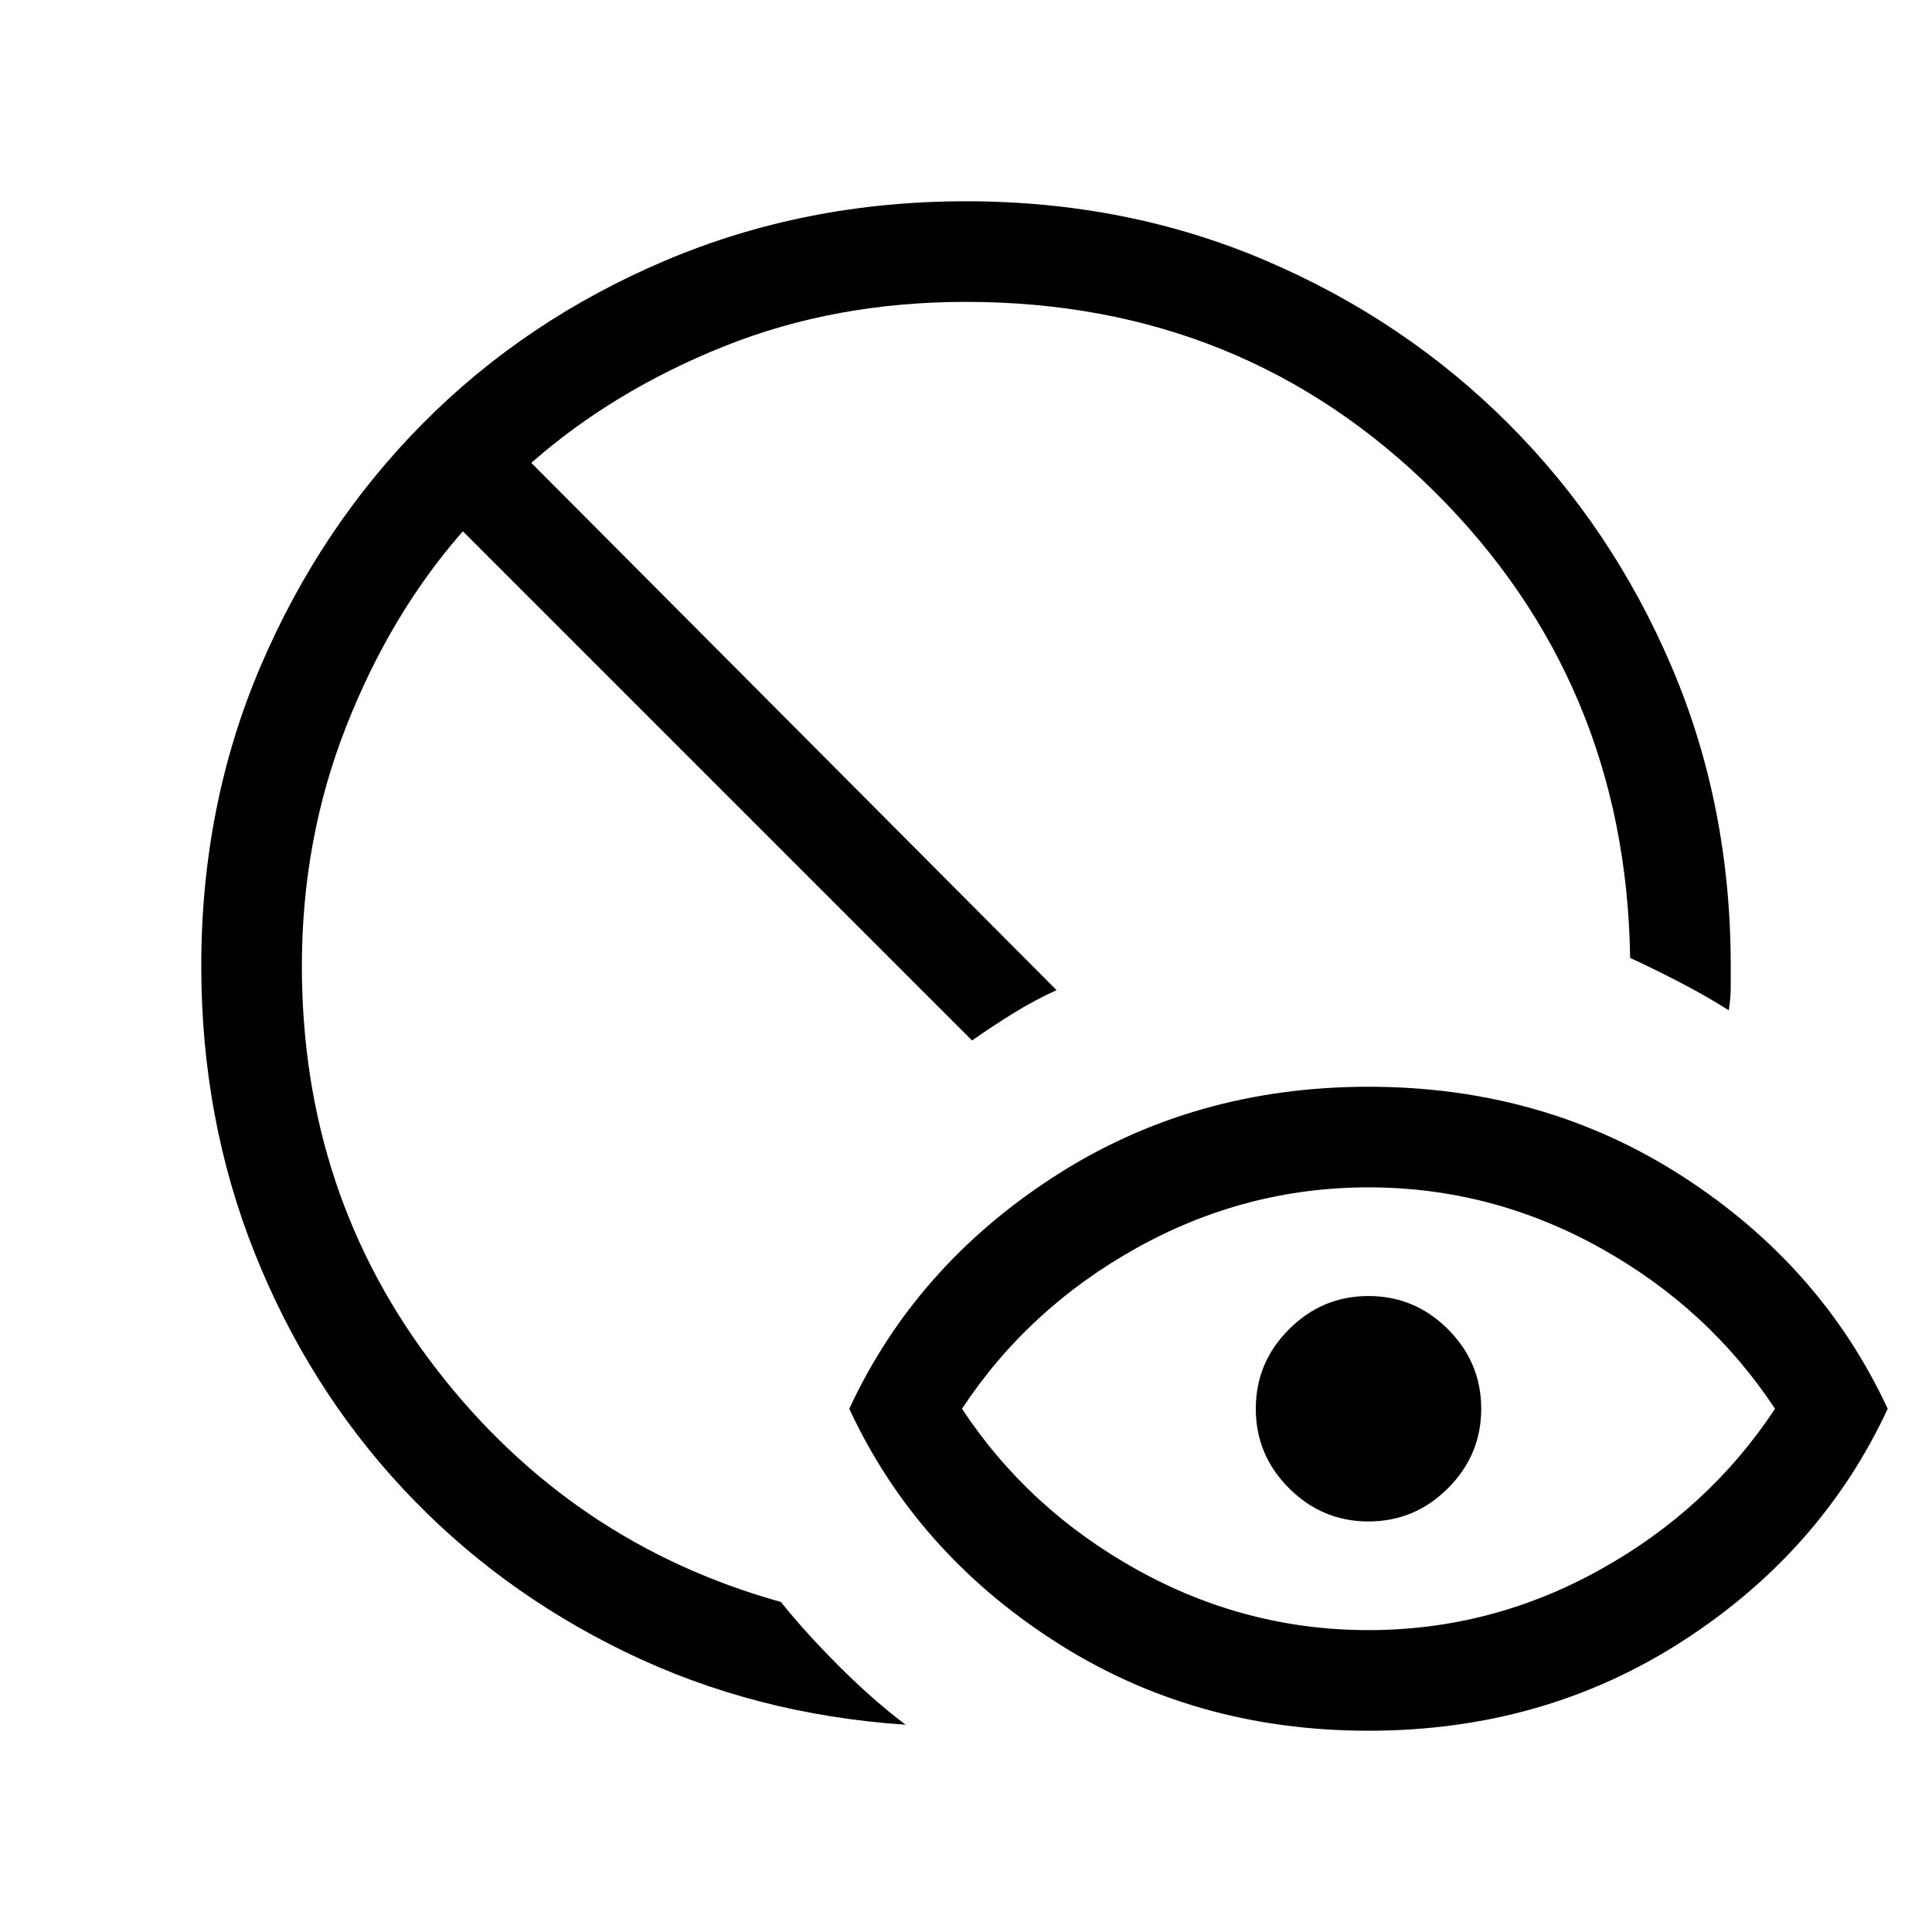 <svg xmlns="http://www.w3.org/2000/svg" height="40" width="40"><path d="M18.75 35.708q-3.125-.208-5.792-1.5-2.666-1.291-4.625-3.396-1.958-2.104-3.062-4.874Q4.167 23.167 4.167 20q0-3.333 1.229-6.208T8.75 8.771q2.125-2.146 5.021-3.375T20 4.167q3.333 0 6.208 1.229t5.021 3.375q2.146 2.146 3.375 5.021T35.833 20v.438q0 .229-.041.479-.459-.292-1.021-.584-.563-.291-1.021-.5-.083-5.708-4.042-9.645Q25.75 6.25 20 6.25q-2.708 0-5 .917-2.292.916-4 2.416L21.875 20.5q-.458.208-.896.479-.437.271-.854.563L9.583 11q-1.5 1.708-2.416 4.042Q6.25 17.375 6.25 20q0 4.75 2.792 8.354 2.791 3.604 7.125 4.813.5.625 1.208 1.333t1.375 1.208Zm9.583-1.958q2.542 0 4.792-1.25t3.625-3.333q-1.375-2.084-3.625-3.334t-4.792-1.25q-2.541 0-4.791 1.25-2.25 1.25-3.625 3.334 1.375 2.083 3.625 3.333t4.791 1.25Zm0 2.083q-3.625 0-6.5-1.854t-4.25-4.812q1.375-2.959 4.25-4.813 2.875-1.854 6.5-1.854t6.5 1.854q2.875 1.854 4.25 4.813-1.375 2.958-4.25 4.812t-6.5 1.854Zm0-4.333q-.958 0-1.645-.688Q26 30.125 26 29.167q0-.959.688-1.646.687-.688 1.645-.688.959 0 1.646.688.688.687.688 1.646 0 .958-.688 1.645-.687.688-1.646.688Z"/></svg>